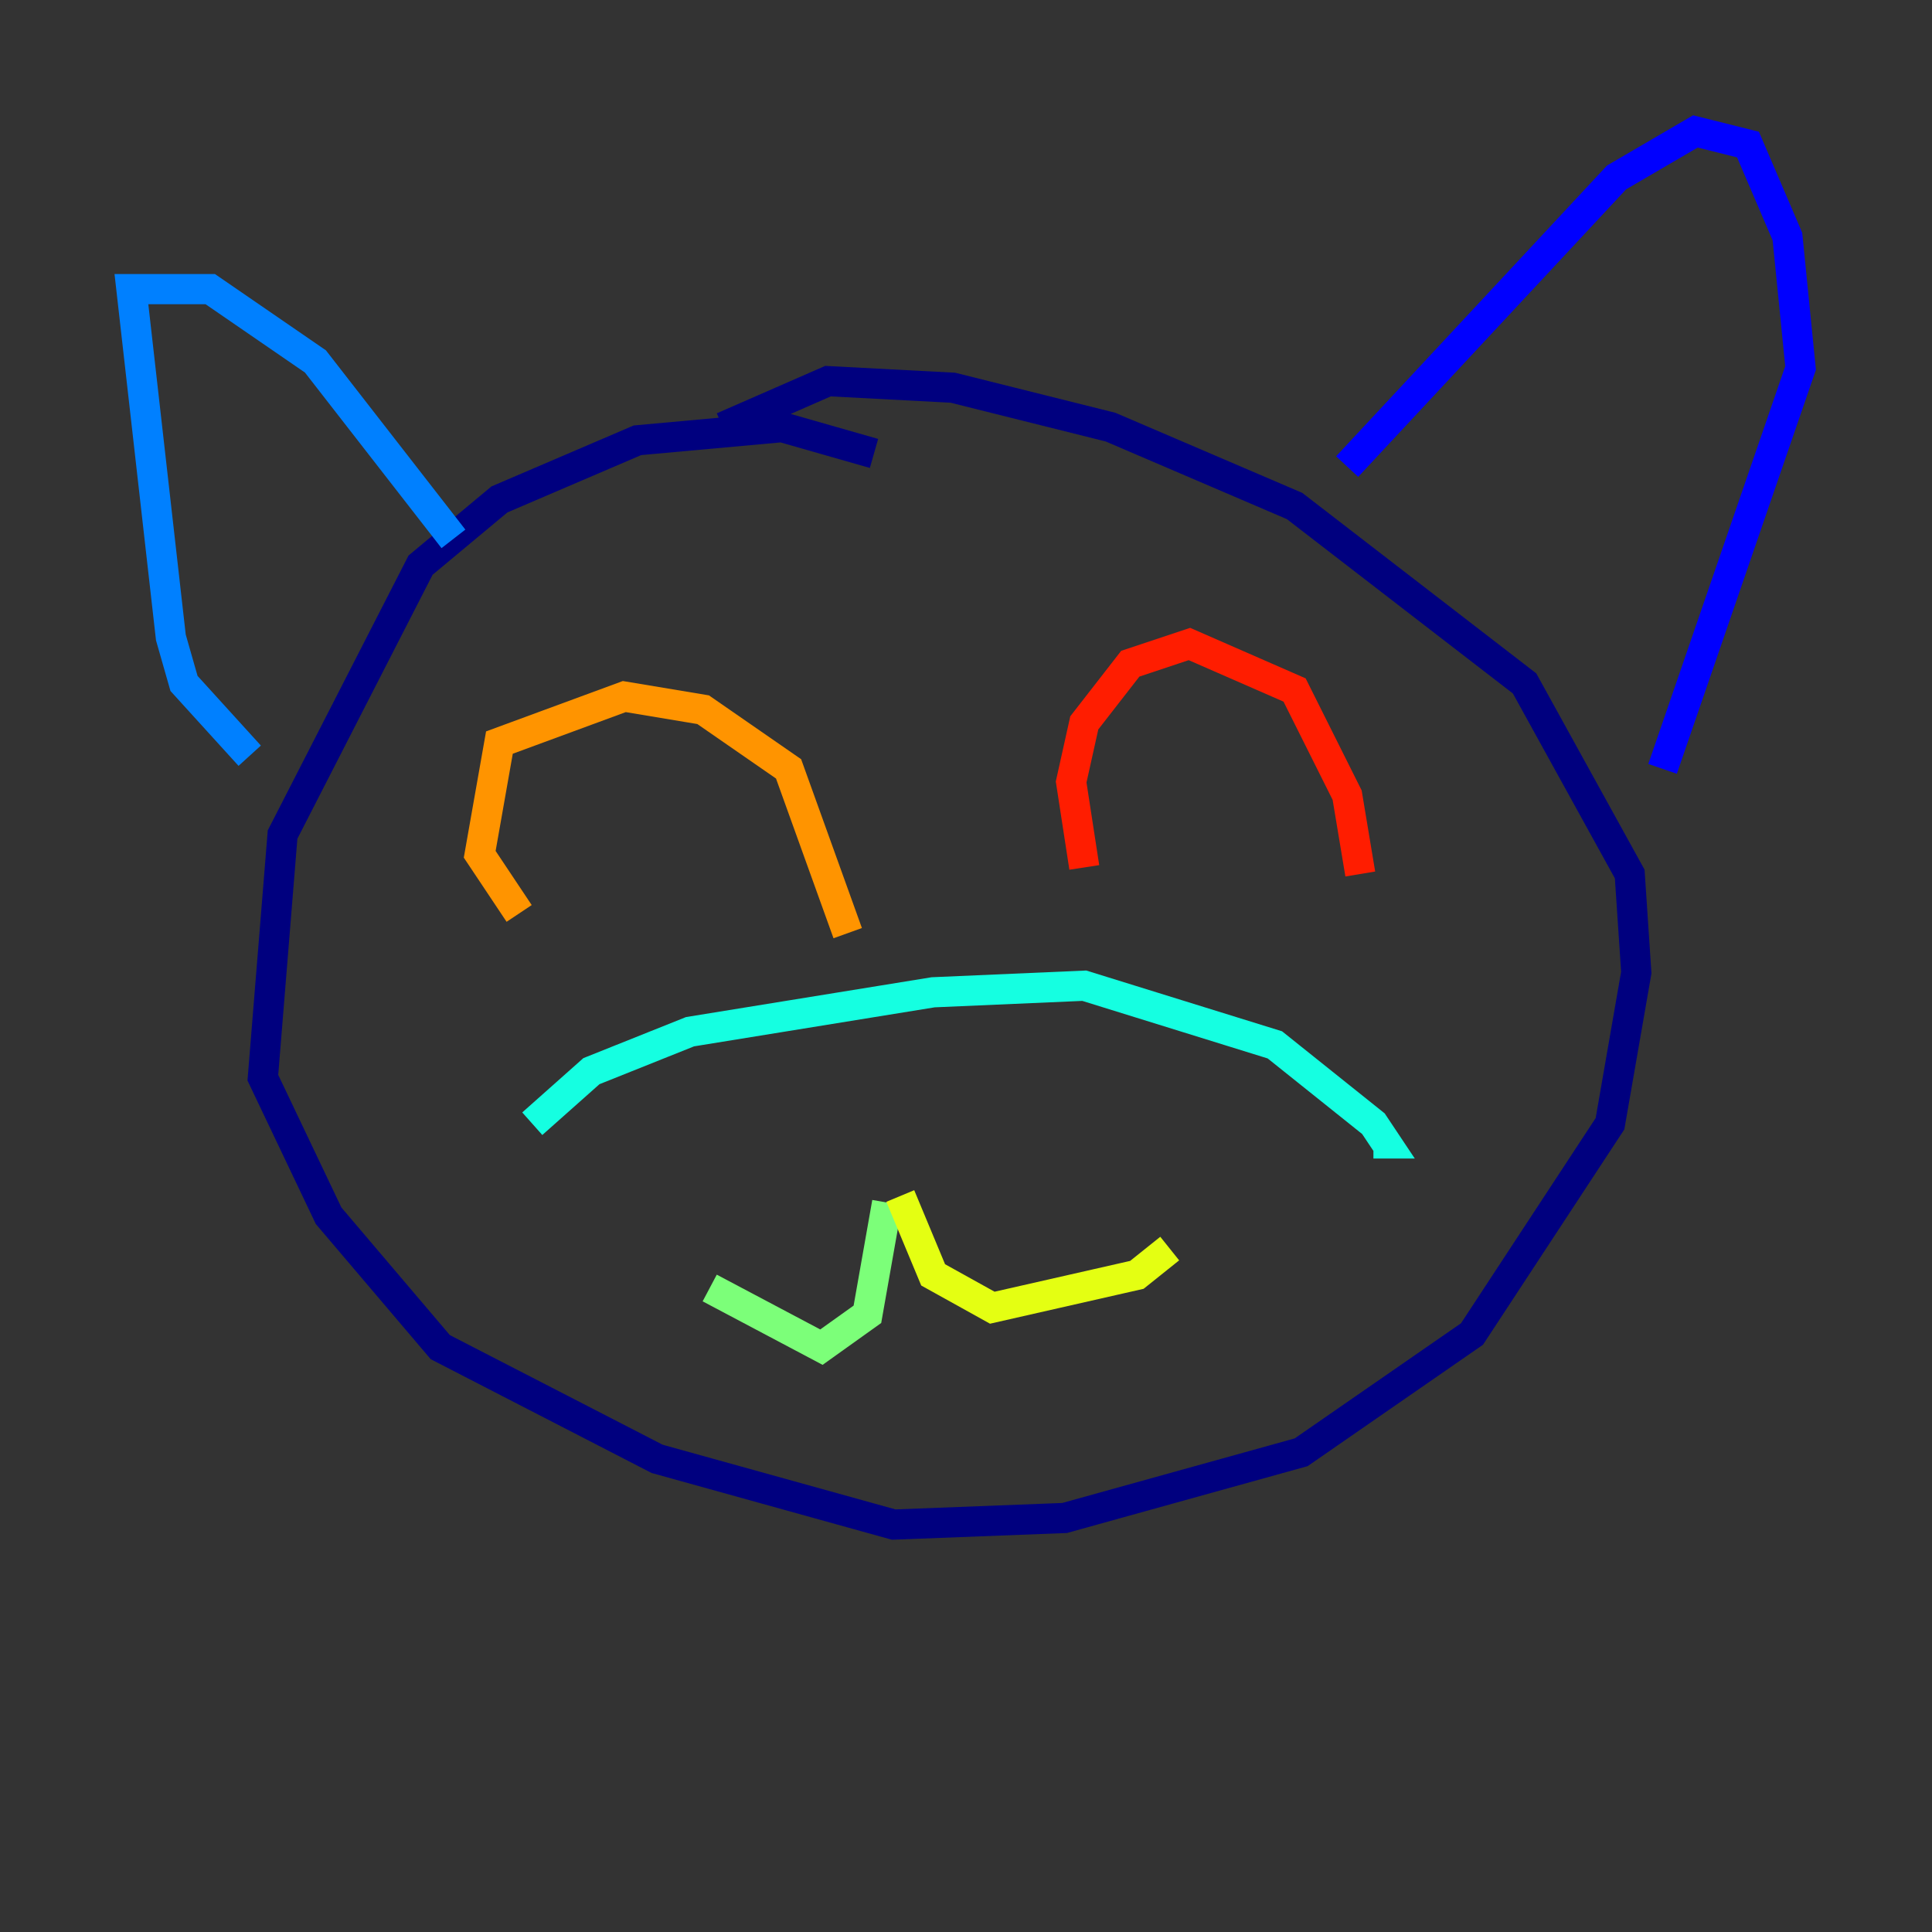 <?xml version="1.0" encoding="utf-8" ?>
<svg baseProfile="tiny" height="128" version="1.2" viewBox="0,0,128,128" width="128" xmlns="http://www.w3.org/2000/svg" xmlns:ev="http://www.w3.org/2001/xml-events" xmlns:xlink="http://www.w3.org/1999/xlink"><rect x="0" y="0" width="128" height="128" fill="#333333" stroke="none"/><defs /><polyline fill="none" points="57.905,30.041 51.809,28.299 42.231,29.17 33.088,33.088 27.864,37.442 18.721,55.292 17.415,71.401 21.769,80.544 29.17,89.252 43.537,96.653 59.211,101.007 70.531,100.571 86.204,96.218 97.524,88.381 106.667,74.449 108.408,64.435 107.973,57.905 101.007,45.279 85.769,33.524 73.578,28.299 63.129,25.687 54.857,25.252 47.891,28.299" stroke="#00007f" stroke-width="2" /><polyline fill="none" points="89.252,30.912 107.102,11.755 112.326,8.707 115.809,9.578 118.422,15.674 119.293,24.381 110.15,50.939" stroke="#0000ff" stroke-width="2" /><polyline fill="none" points="30.041,35.701 20.898,23.946 13.932,19.157 8.707,19.157 11.32,42.231 12.191,45.279 16.544,50.068" stroke="#0080ff" stroke-width="2" /><polyline fill="none" points="35.265,74.449 39.184,70.966 45.714,68.354 61.823,65.742 71.837,65.306 84.463,69.225 90.993,74.449 91.864,75.755 90.993,75.755" stroke="#15ffe1" stroke-width="2" /><polyline fill="none" points="58.776,79.674 57.469,87.075 54.422,89.252 47.02,85.333" stroke="#7cff79" stroke-width="2" /><polyline fill="none" points="59.646,79.238 61.823,84.463 65.742,86.639 75.32,84.463 77.497,82.721" stroke="#e4ff12" stroke-width="2" /><polyline fill="none" points="56.163,61.823 52.245,50.939 46.585,47.02 41.361,46.15 33.088,49.197 31.782,56.599 34.395,60.517" stroke="#ff9400" stroke-width="2" /><polyline fill="none" points="71.837,57.469 70.966,51.809 71.837,47.891 74.884,43.973 78.803,42.667 85.769,45.714 89.252,52.68 90.122,57.905" stroke="#ff1d00" stroke-width="2" /><polyline fill="none" points="80.109,47.456 80.109,47.456" stroke="#7f0000" stroke-width="2" /></svg>